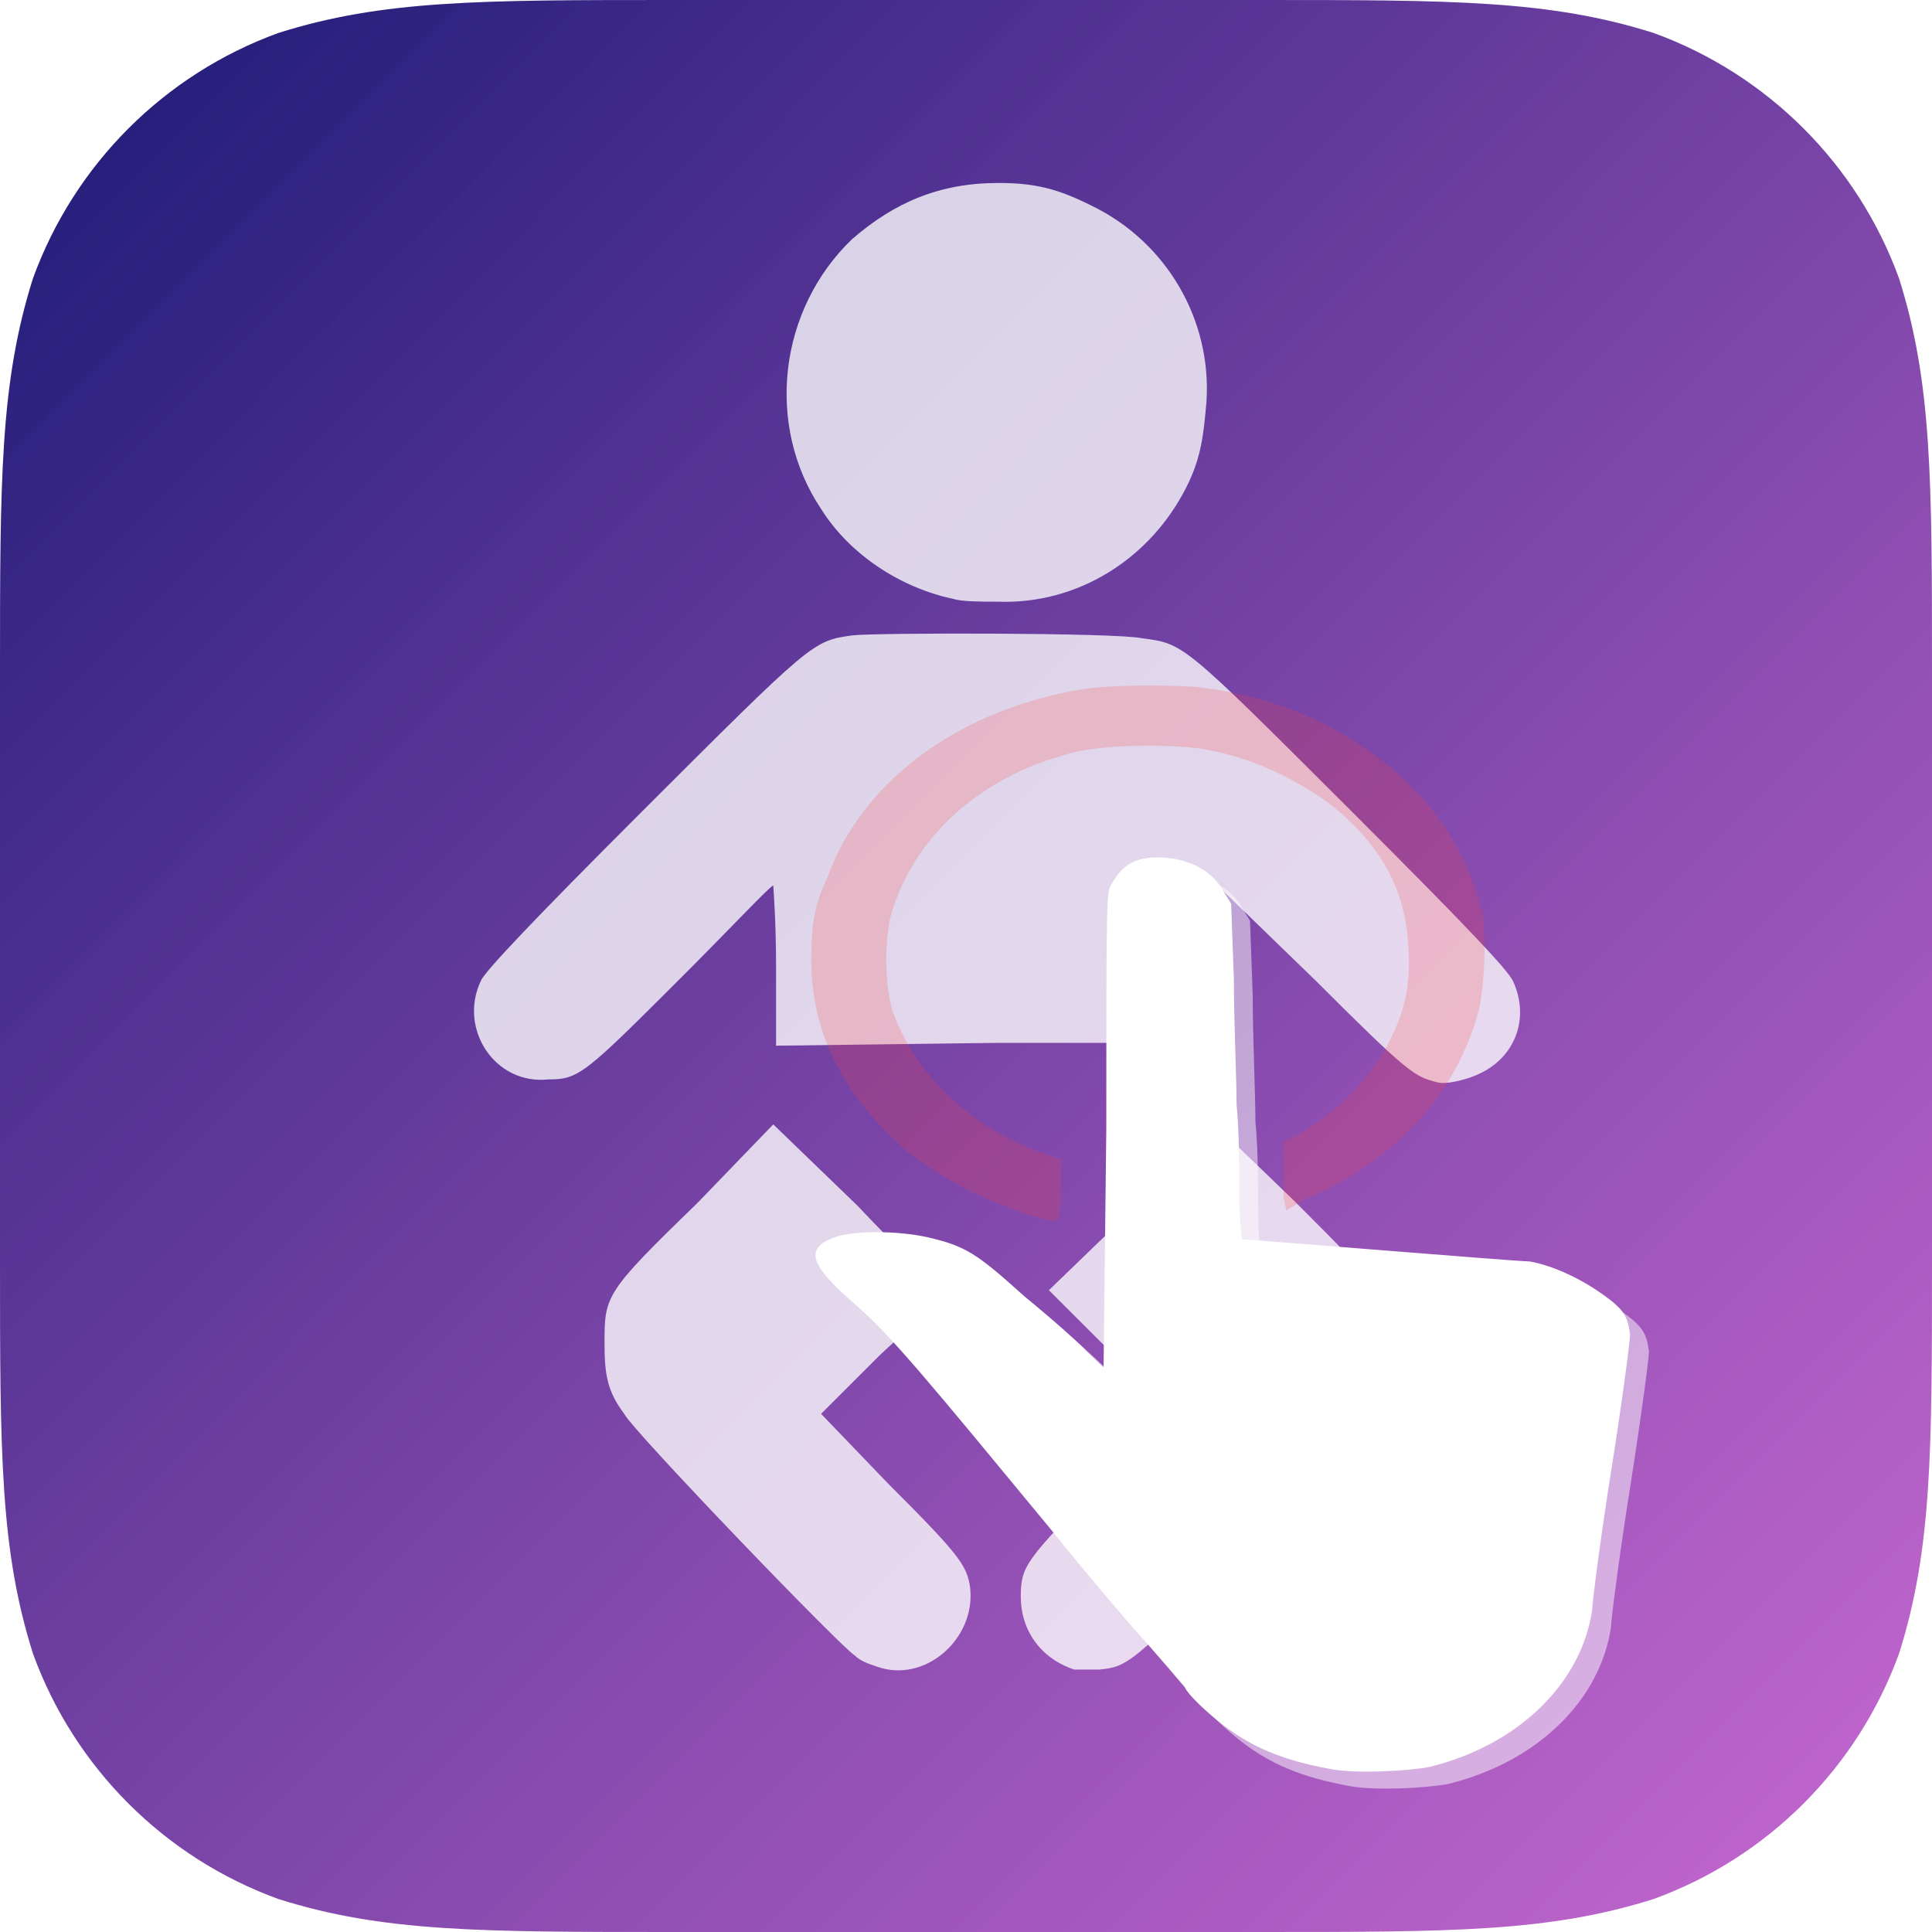<?xml version="1.0" encoding="UTF-8" standalone="no"?>
<svg width="1024px" height="1024px" viewBox="0 0 1024 1024" version="1.1" xmlns="http://www.w3.org/2000/svg" xmlns:xlink="http://www.w3.org/1999/xlink" xmlns:sketch="http://www.bohemiancoding.com/sketch/ns">
    <!-- Generator: Sketch 3.2.2 (9983) - http://www.bohemiancoding.com/sketch -->
    <title>iTunesArtwork@2x</title>
    <desc>Created with Sketch.</desc>
    <defs>
        <linearGradient x1="100%" y1="100%" x2="3.351%" y2="3.81%" id="linearGradient-1">
            <stop stop-color="#BD4EC8" stop-opacity="0.848" offset="0%"></stop>
            <stop stop-color="#201C78" offset="100%"></stop>
        </linearGradient>
        <filter x="-50%" y="-50%" width="200%" height="200%" filterUnits="objectBoundingBox" id="filter-2">
            <feOffset dx="0" dy="0" in="SourceAlpha" result="shadowOffsetOuter1"></feOffset>
            <feGaussianBlur stdDeviation="5" in="shadowOffsetOuter1" result="shadowBlurOuter1"></feGaussianBlur>
            <feColorMatrix values="0 0 0 0 0   0 0 0 0 0   0 0 0 0 0  0 0 0 0.35 0" in="shadowBlurOuter1" type="matrix" result="shadowMatrixOuter1"></feColorMatrix>
            <feOffset dx="0" dy="20" in="SourceAlpha" result="shadowOffsetOuter2"></feOffset>
            <feGaussianBlur stdDeviation="20" in="shadowOffsetOuter2" result="shadowBlurOuter2"></feGaussianBlur>
            <feColorMatrix values="0 0 0 0 0   0 0 0 0 0   0 0 0 0 0  0 0 0 0.35 0" in="shadowBlurOuter2" type="matrix" result="shadowMatrixOuter2"></feColorMatrix>
            <feOffset dx="0" dy="2" in="SourceAlpha" result="shadowOffsetOuter3"></feOffset>
            <feGaussianBlur stdDeviation="2" in="shadowOffsetOuter3" result="shadowBlurOuter3"></feGaussianBlur>
            <feColorMatrix values="0 0 0 0 0   0 0 0 0 0   0 0 0 0 0  0 0 0 0.35 0" in="shadowBlurOuter3" type="matrix" result="shadowMatrixOuter3"></feColorMatrix>
            <feMerge>
                <feMergeNode in="shadowMatrixOuter1"></feMergeNode>
                <feMergeNode in="shadowMatrixOuter2"></feMergeNode>
                <feMergeNode in="shadowMatrixOuter3"></feMergeNode>
                <feMergeNode in="SourceGraphic"></feMergeNode>
            </feMerge>
        </filter>
        <filter x="-50%" y="-50%" width="200%" height="200%" filterUnits="objectBoundingBox" id="filter-3">
            <feOffset dx="0" dy="0" in="SourceAlpha" result="shadowOffsetOuter1"></feOffset>
            <feGaussianBlur stdDeviation="5" in="shadowOffsetOuter1" result="shadowBlurOuter1"></feGaussianBlur>
            <feColorMatrix values="0 0 0 0 0   0 0 0 0 0   0 0 0 0 0  0 0 0 0.35 0" in="shadowBlurOuter1" type="matrix" result="shadowMatrixOuter1"></feColorMatrix>
            <feOffset dx="0" dy="20" in="SourceAlpha" result="shadowOffsetOuter2"></feOffset>
            <feGaussianBlur stdDeviation="20" in="shadowOffsetOuter2" result="shadowBlurOuter2"></feGaussianBlur>
            <feColorMatrix values="0 0 0 0 0   0 0 0 0 0   0 0 0 0 0  0 0 0 0.35 0" in="shadowBlurOuter2" type="matrix" result="shadowMatrixOuter2"></feColorMatrix>
            <feOffset dx="0" dy="2" in="SourceAlpha" result="shadowOffsetOuter3"></feOffset>
            <feGaussianBlur stdDeviation="2" in="shadowOffsetOuter3" result="shadowBlurOuter3"></feGaussianBlur>
            <feColorMatrix values="0 0 0 0 0   0 0 0 0 0   0 0 0 0 0  0 0 0 0.35 0" in="shadowBlurOuter3" type="matrix" result="shadowMatrixOuter3"></feColorMatrix>
            <feMerge>
                <feMergeNode in="shadowMatrixOuter1"></feMergeNode>
                <feMergeNode in="shadowMatrixOuter2"></feMergeNode>
                <feMergeNode in="shadowMatrixOuter3"></feMergeNode>
                <feMergeNode in="SourceGraphic"></feMergeNode>
            </feMerge>
        </filter>
    </defs>
    <g id="Page-1" stroke="none" stroke-width="1" fill="none" fill-rule="evenodd" sketch:type="MSPage">
        <g id="iTunesArtwork@2x" sketch:type="MSArtboardGroup">
            <path d="M357.009,0 L666.991,0 C769.792,0 821.18,0 876.518,17.493 C936.934,39.484 984.516,87.066 1006.507,147.482 C1024,202.812 1024,254.217 1024,357.009 L1024,666.991 C1024,769.792 1024,821.18 1006.507,876.518 C984.516,936.934 936.934,984.516 876.518,1006.498 C821.18,1024 769.792,1024 666.991,1024 L357.009,1024 C254.208,1024 202.812,1024 147.482,1006.498 C87.066,984.516 39.484,936.934 17.493,876.518 C0,821.18 0,769.792 0,666.991 L0,357.009 C0,254.217 0,202.812 17.493,147.482 C39.484,87.066 87.066,39.484 147.482,17.493 C202.812,0 254.208,0 357.009,0 L357.009,0" id="Icon-Shape" fill="url(#linearGradient-1)" sketch:type="MSShapeGroup"></path>
            <g id="baby-symbol" sketch:type="MSLayerGroup" transform="translate(251, 96)" fill-opacity="0.783" fill="#FFFFFF">
                <path d="M214.008,787.411 C209.536,785.921 205.063,784.432 202.082,781.453 C194.628,776.985 84.314,662.297 79.842,653.36 C70.898,641.444 69.407,632.508 69.407,616.124 C69.407,590.803 69.407,589.313 118.601,541.651 L158.851,499.946 L203.573,543.14 C227.424,568.461 248.295,587.824 248.295,589.313 C248.295,590.803 233.387,605.697 215.499,622.081 L184.193,653.36 L219.971,690.596 C257.239,727.833 261.711,733.791 263.202,745.706 C266.183,772.516 239.35,796.348 214.008,787.411 L214.008,787.411 Z M318.359,788.9 C300.47,782.943 290.035,768.048 290.035,750.175 C290.035,733.791 293.017,730.812 333.266,689.107 L369.044,653.36 L337.739,620.592 L304.942,587.824 L349.664,544.63 L392.896,499.946 L434.636,540.161 C483.83,589.313 483.83,589.313 483.83,616.124 C483.83,633.997 480.849,642.934 473.395,654.849 C470.414,659.318 443.58,687.617 412.275,720.385 C349.664,785.921 346.683,787.411 331.776,788.9 L318.359,788.9 L318.359,788.9 Z M510.663,477.604 C498.738,474.625 495.756,473.136 446.562,423.984 L395.877,374.832 L395.877,415.047 L394.386,456.752 L276.619,456.752 L160.341,458.241 L160.341,416.537 C160.341,392.705 158.851,373.343 158.851,373.343 C157.36,373.343 136.49,395.684 111.147,421.005 C58.972,473.136 55.99,476.115 39.592,476.115 C11.268,479.094 -8.111,449.305 3.815,423.984 C5.305,419.516 32.139,391.216 88.786,334.617 C179.721,243.76 179.721,243.76 200.591,240.781 C212.517,239.292 340.72,239.292 354.137,242.271 C376.498,245.249 375.007,243.76 465.941,334.617 C530.043,398.663 547.932,418.026 550.913,423.984 C559.858,443.347 552.404,464.199 533.024,473.136 C527.061,476.115 515.136,479.094 510.663,477.604 L510.663,477.604 Z M254.258,221.418 C225.934,215.46 199.1,197.587 184.193,173.756 C154.379,129.072 161.832,68.004 200.591,30.768 C222.952,11.405 246.804,0.979 278.109,0.979 C297.489,0.979 309.415,3.958 327.303,12.895 C367.553,32.257 391.405,73.962 388.423,117.156 C386.933,135.03 385.442,146.945 377.988,161.84 C358.609,200.566 319.85,224.397 278.109,222.908 C269.165,222.908 258.73,222.908 254.258,221.418 L254.258,221.418 Z" id="Shape" sketch:type="MSShapeGroup"></path>
            </g>
            <g id="one-click" sketch:type="MSLayerGroup" transform="translate(430, 341)">
                <path d="M115.083,280.781 C90.628,272.589 71.927,263.228 51.787,248.016 C18.701,219.932 2.84217094e-14,185.997 2.84217094e-14,146.212 C2.84217094e-14,127.489 1.439,116.958 8.631,101.746 C27.332,50.259 79.12,12.813 143.854,2.282 C159.678,-0.058 187.01,-0.058 204.272,1.112 C244.551,5.792 277.638,19.834 306.409,43.238 C332.302,65.471 346.688,87.704 355.319,119.298 C358.196,129.83 356.757,160.254 353.88,171.955 C342.372,216.422 309.286,252.697 261.814,272.589 L251.744,278.44 L250.306,271.419 L250.306,253.867 L250.306,242.165 L257.498,238.655 C274.761,229.293 293.462,211.741 303.532,194.189 C313.601,176.636 317.917,161.424 316.478,139.191 C315.04,108.767 302.093,84.193 273.322,61.96 C253.183,47.918 233.043,38.557 207.15,33.876 C189.887,31.536 159.678,31.536 142.415,35.046 C90.628,46.748 53.226,80.683 41.718,123.979 C38.841,138.021 38.841,159.084 43.156,173.126 C54.664,205.89 84.874,235.144 122.276,248.016 L132.346,251.526 L132.346,267.909 C132.346,280.781 130.907,284.291 129.468,284.291 C129.468,284.291 122.276,283.121 115.083,280.781 L115.083,280.781 Z" id="Shape" fill-opacity="0.21" fill="#FA3F3F" filter="url(#filter-2)" sketch:type="MSShapeGroup"></path>
                <path d="M275.761,596.724 C249.867,592.044 232.605,585.023 215.342,570.981 C208.15,565.13 199.518,556.939 198.08,553.428 C195.203,549.918 185.133,538.216 177.94,530.025 C169.309,520.664 146.292,493.75 127.591,470.347 C62.857,391.946 42.718,367.373 24.017,350.99 C-1.877,328.757 -3.316,320.566 12.508,314.715 C22.578,311.205 45.595,311.205 61.419,314.715 C81.558,319.396 87.312,322.906 113.206,346.31 C127.591,358.011 141.977,370.883 146.292,375.564 L154.924,383.755 L156.362,257.377 C156.362,136.851 156.362,131 159.239,127.489 C164.993,116.958 172.186,113.447 183.694,113.447 C199.518,113.447 212.465,120.468 218.219,131 L222.535,138.021 L223.973,177.806 C223.973,200.039 225.412,230.464 225.412,244.506 C226.85,258.547 226.85,280.781 226.85,292.482 C226.85,305.354 228.289,315.885 228.289,315.885 C232.605,315.885 373.581,327.587 380.774,327.587 C393.721,329.927 408.106,336.948 419.615,345.139 C431.123,353.331 432.561,356.841 434,366.202 C434,369.713 429.684,402.477 423.93,438.752 C418.176,475.027 413.86,508.962 413.86,512.473 C408.106,551.088 375.02,583.853 327.548,595.554 C314.601,597.894 288.708,599.065 275.761,596.724 L275.761,596.724 Z" id="bottom-hand" fill="#FFFFFF" sketch:type="MSShapeGroup"></path>
                <path d="M285.761,583.724 C259.867,579.044 242.605,572.023 225.342,557.981 C218.15,552.13 209.518,543.939 208.08,540.428 C205.203,536.918 195.133,525.216 187.94,517.025 C179.309,507.664 156.292,480.75 137.591,457.347 C72.857,378.946 52.718,354.373 34.017,337.99 C8.123,315.757 6.684,307.566 22.508,301.715 C32.578,298.205 55.595,298.205 71.419,301.715 C91.558,306.396 97.312,309.906 123.206,333.31 C137.591,345.011 151.977,357.883 156.292,362.564 L164.924,370.755 L166.362,244.377 C166.362,123.851 166.362,118 169.239,114.489 C174.993,103.958 182.186,100.447 193.694,100.447 C209.518,100.447 222.465,107.468 228.219,118 L232.535,125.021 L233.973,164.806 C233.973,187.039 235.412,217.464 235.412,231.506 C236.85,245.547 236.85,267.781 236.85,279.482 C236.85,292.354 238.289,302.885 238.289,302.885 C242.605,302.885 383.581,314.587 390.774,314.587 C403.721,316.927 418.106,323.948 429.615,332.139 C441.123,340.331 442.561,343.841 444,353.202 C444,356.713 439.684,389.477 433.93,425.752 C428.176,462.027 423.86,495.962 423.86,499.473 C418.106,538.088 385.02,570.853 337.548,582.554 C324.601,584.894 298.708,586.065 285.761,583.724 L285.761,583.724 Z" id="top-hand" fill-opacity="0.5" fill="#FFFFFF" filter="url(#filter-3)" sketch:type="MSShapeGroup"></path>
            </g>
        </g>
    </g>
</svg>